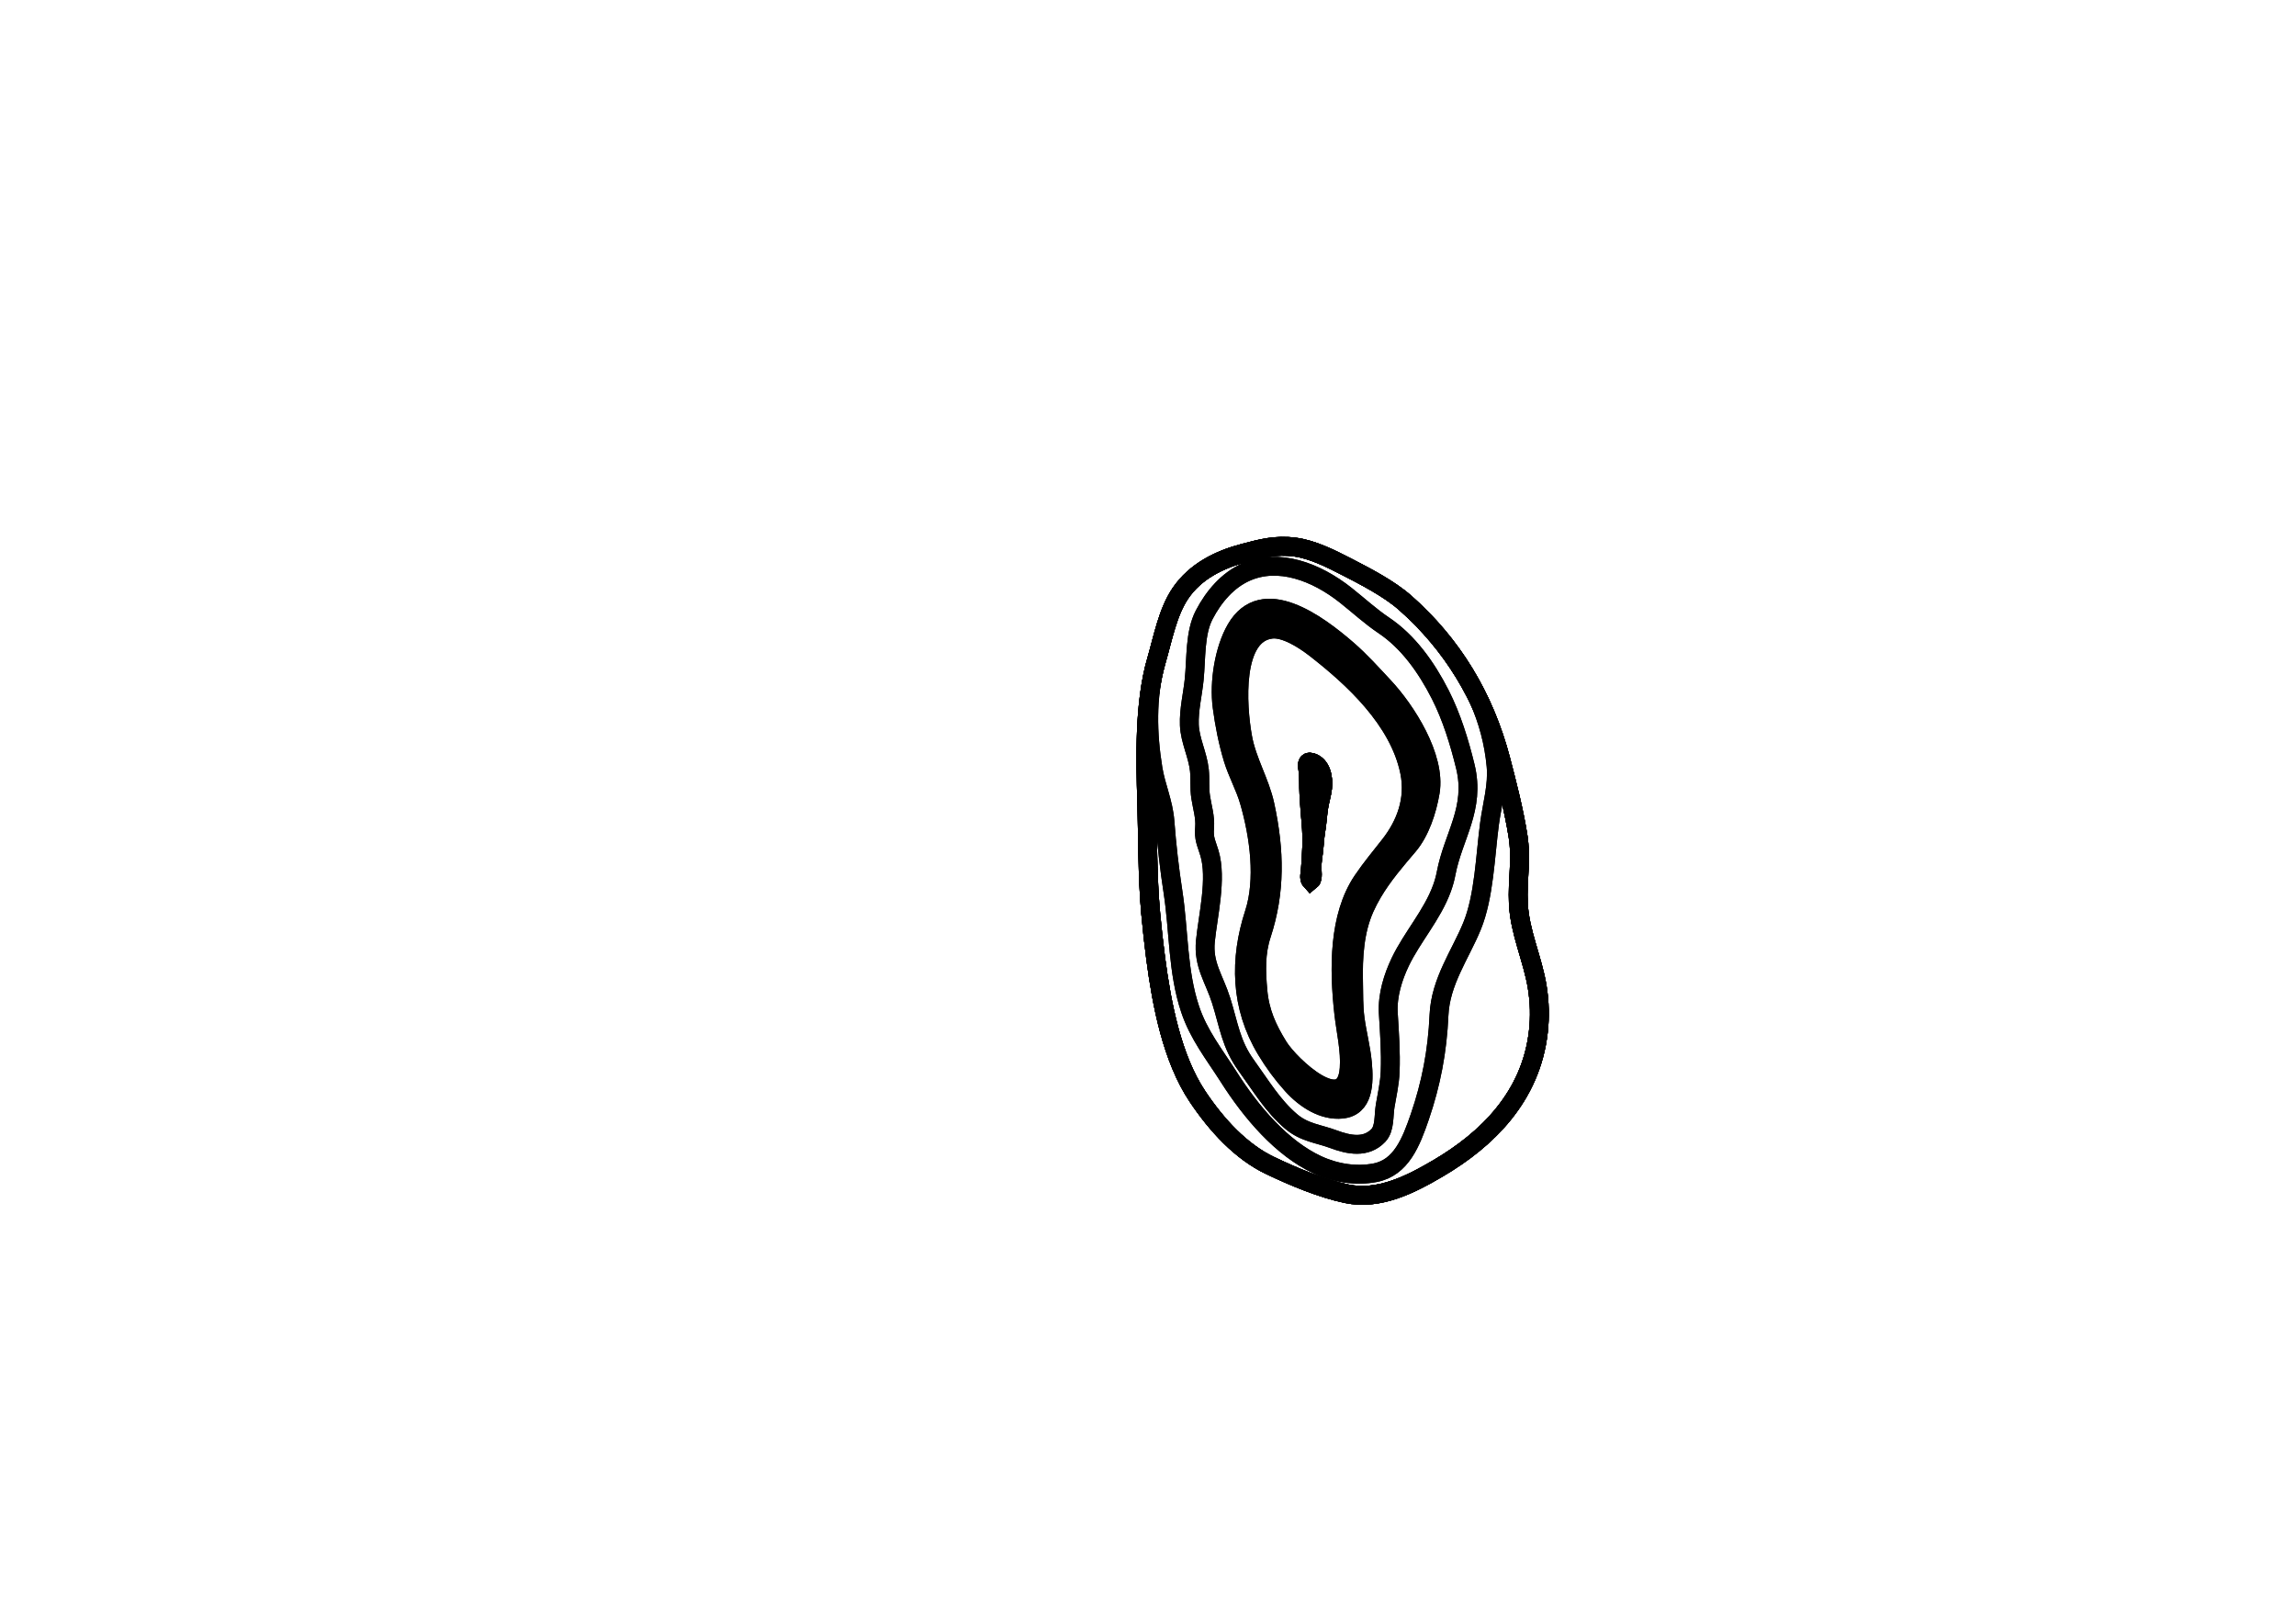 <?xml version="1.0" encoding="utf-8"?>
<!-- Generator: Adobe Illustrator 16.0.0, SVG Export Plug-In . SVG Version: 6.00 Build 0)  -->
<!DOCTYPE svg PUBLIC "-//W3C//DTD SVG 1.1//EN" "http://www.w3.org/Graphics/SVG/1.1/DTD/svg11.dtd">
<svg version="1.1" id="Layer_1" xmlns="http://www.w3.org/2000/svg" xmlns:xlink="http://www.w3.org/1999/xlink" x="0px" y="0px"
	 width="9744.01px" height="6823.46px" viewBox="0 0 9744.01 6823.46" enable-background="new 0 0 9744.01 6823.46"
	 xml:space="preserve">
<g transform="scale(1.0)">
	<g id="_x31_80606903" transform=" scale(1.0, 1.0)">
		<path id="_x31_80606905" fill="none" stroke="#000000" stroke-width="80" d="M6528.929,4376.322
			c-30.824,280.335-221.247,461.92-425.422,582.036c-115.999,68.247-249.941,137.002-388.256,108.185
			c-104.333-21.735-224.734-71.942-324.859-119.739c-123.676-59.034-226.941-171.291-308.273-292.981
			c-108.184-161.877-151.697-391.489-177.138-583.783c-8.515-64.376-15.669-129.463-21.553-193.998
			c-14.342-157.455-11.968-313.711-16.771-471.141c-5.878-192.559-11.067-420.803,41.028-600.822
			c27.559-95.245,47.766-205.709,101.439-285.261c63.904-94.712,167.186-144.576,269.644-171.312
			c72.046-18.798,133.274-36.806,218.224-25.419c73.082,9.801,149.883,48.348,217.9,83.347
			c78.338,40.313,179.629,92.4,247.857,152.525c198.41,174.841,336.149,397.584,407.07,668.785
			c27.432,104.908,54.412,210.372,71.816,317.313c17.167,105.522-2.923,187.582,2.152,291.123
			c6.022,122.723,60.883,234.842,80.178,354.768C6534.245,4253.862,6535.522,4316.354,6528.929,4376.322z"/>
		<path id="_x31_80606906" fill="none" stroke="#000000" stroke-width="80" d="M5962.747,2557.959
			c-68.227-60.124-169.514-112.211-247.855-152.523c-68.019-35.002-144.818-73.548-217.9-83.347
			c-84.949-11.386-146.178,6.619-218.224,25.418c-102.459,26.736-205.741,76.601-269.646,171.312
			c-53.674,79.549-73.879,190.014-101.439,285.259c-52.093,180.019-46.906,408.265-41.026,600.824
			c4.801,157.43,2.43,313.686,16.771,471.139c5.884,64.537,13.04,129.624,21.551,194c25.442,192.294,68.956,421.904,177.138,583.783
			c81.332,121.69,184.598,233.946,308.273,292.981c100.129,47.795,220.528,98.004,324.861,119.739
			c138.312,28.815,272.257-39.939,388.256-108.185c204.173-120.116,394.598-301.701,425.422-582.036
			c6.594-59.968,5.316-122.462-4.963-186.375c-19.295-119.926-74.157-232.045-80.18-354.767
			c-5.073-103.542,15.017-185.6-2.152-291.122c-17.402-106.943-44.382-212.406-71.813-317.314
			C6298.898,2955.544,6161.159,2732.8,5962.747,2557.959z M5612.808,3343.963c-3.422,28.7-12.42,55.864-16.59,84.415
			c-4.58,31.315-6.358,63.371-11.551,94.528c-4.121,24.703-6.17,51.341-8.387,76.57c-2.396,27.301-8.082,52.778-8.256,81.024
			c-0.088,14.26,5.434,47.989-5.45,56.622c-8.377-9.065-2.45-32.166-1.544-43.543c5.299-66.198,9.463-134.932,2.91-202.478
			c-3.914-40.368-6.472-80.77-9.022-121.16c-2.233-35.247,0.677-68.675-4.424-104.405c-2.495-17.514-5.595-35.853,14.51-30.027
			C5607.589,3247.859,5617.728,3302.683,5612.808,3343.963z"/>
		<path id="_x31_80606907" fill="none" stroke="#000000" stroke-width="80" d="M5962.747,2557.959
			c-68.227-60.124-169.514-112.211-247.855-152.523c-68.019-35.002-144.818-73.548-217.9-83.347
			c-84.949-11.386-146.178,6.619-218.224,25.418c-102.459,26.736-205.741,76.601-269.646,171.312
			c-53.674,79.549-73.879,190.014-101.439,285.259c-52.093,180.019-46.906,408.265-41.026,600.824
			c4.801,157.43,2.43,313.686,16.771,471.139c5.884,64.537,13.04,129.624,21.551,194c25.442,192.294,68.956,421.904,177.138,583.783
			c81.332,121.69,184.598,233.946,308.273,292.981c100.129,47.795,220.528,98.004,324.861,119.739
			c138.312,28.815,272.257-39.939,388.256-108.185c204.173-120.116,394.598-301.701,425.422-582.036
			c6.594-59.968,5.316-122.462-4.963-186.375c-19.295-119.926-74.157-232.045-80.18-354.767
			c-5.073-103.542,15.017-185.6-2.152-291.122c-17.402-106.943-44.382-212.406-71.813-317.314
			C6298.898,2955.544,6161.159,2732.8,5962.747,2557.959z M5612.808,3343.963c-3.422,28.7-12.42,55.864-16.59,84.415
			c-4.58,31.315-6.358,63.371-11.551,94.528c-4.121,24.703-6.17,51.341-8.387,76.57c-2.396,27.301-8.082,52.778-8.256,81.024
			c-0.088,14.26,5.434,47.989-5.45,56.622c-8.377-9.065-2.45-32.166-1.544-43.543c5.299-66.198,9.463-134.932,2.91-202.478
			c-3.914-40.368-6.472-80.77-9.022-121.16c-2.233-35.247,0.677-68.675-4.424-104.405c-2.495-17.514-5.595-35.853,14.51-30.027
			C5607.589,3247.859,5617.728,3302.683,5612.808,3343.963z"/>
		<path id="_x31_80606908" fill="none" stroke="#000000" stroke-width="80" d="M5962.747,2557.959
			c-68.227-60.124-169.514-112.211-247.855-152.523c-68.019-35.002-144.818-73.548-217.9-83.347
			c-84.949-11.386-146.178,6.619-218.224,25.418c-102.459,26.736-205.741,76.601-269.646,171.312
			c-53.674,79.549-73.879,190.014-101.439,285.259c-52.093,180.019-46.906,408.265-41.026,600.824
			c4.801,157.43,2.43,313.686,16.771,471.139c5.884,64.537,13.04,129.624,21.551,194c25.442,192.294,68.956,421.904,177.138,583.783
			c81.332,121.69,184.598,233.946,308.273,292.981c100.129,47.795,220.528,98.004,324.861,119.739
			c138.312,28.815,272.257-39.939,388.256-108.185c204.173-120.116,394.598-301.701,425.422-582.036
			c6.594-59.968,5.316-122.462-4.963-186.375c-19.295-119.926-74.157-232.045-80.18-354.767
			c-5.073-103.542,15.017-185.6-2.152-291.122c-17.402-106.943-44.382-212.406-71.813-317.314
			C6298.898,2955.544,6161.159,2732.8,5962.747,2557.959z M5612.808,3343.963c-3.422,28.7-12.42,55.864-16.59,84.415
			c-4.58,31.315-6.358,63.371-11.551,94.528c-4.121,24.703-6.17,51.341-8.387,76.57c-2.396,27.301-8.082,52.778-8.256,81.024
			c-0.088,14.26,5.434,47.989-5.45,56.622c-8.377-9.065-2.45-32.166-1.544-43.543c5.299-66.198,9.463-134.932,2.91-202.478
			c-3.914-40.368-6.472-80.77-9.022-121.16c-2.233-35.247,0.677-68.675-4.424-104.405c-2.495-17.514-5.595-35.853,14.51-30.027
			C5607.589,3247.859,5617.728,3302.683,5612.808,3343.963z"/>
		<path id="_x31_80606909" fill="none" stroke="#000000" stroke-width="80" d="M4943.867,3486.203
			c7.831,102.293,18.706,198.688,34.343,300.319c25.39,164.996,18.857,336.435,72.688,497.084
			c36.258,108.226,101.856,190.466,160.889,282.813c0.861,1.337,1.71,2.671,2.557,4.007
			c95.932,151.061,225.797,303.373,376.96,373.379c77.604,35.944,164.375,48.838,244.206,33.604
			c111.324-21.231,153.52-131.106,190.203-238.087c47.592-138.783,74.613-278.104,81.25-431.093
			c6.156-142.21,90.795-256.908,140.195-377.518c51.637-126.016,55.762-295.982,74.225-434.796
			c10.629-79.885,35.39-162.09,27.805-245.003c-9.171-100.278-34.881-193.854-73.07-280.719
			c-76.461-158.658-181.51-296.008-313.359-412.19c-68.223-60.125-169.51-112.21-247.854-152.521
			c-68.019-34.997-144.816-73.546-217.893-83.341c-84.951-11.386-146.176,6.619-218.221,25.415
			c-102.457,26.74-205.743,76.601-269.645,171.311c-53.678,79.55-73.882,190.009-101.438,285.252
			c-0.719,2.481-1.42,4.974-2.118,7.473c-0.421,1.513-0.833,3.025-1.242,4.539c-0.192,0.708-0.385,1.416-0.575,2.123
			c-37.699,140.628-34.893,294.319-10.533,444.274C4905.751,3339.583,4937.761,3406.316,4943.867,3486.203z M5115.631,3993.996
			c10.654-107.057,49.718-265.527,17.073-373.363c-13.963-46.124-24.471-59.866-20.493-108.758
			c3.573-43.818-10.006-85.543-16.665-128.827c-6.011-39.002-1.374-75.418-5.434-114.046
			c-6.881-65.41-40.115-126.764-42.594-191.997c-2.463-64.571,14.191-130.124,20.562-193.289
			c9.105-90.432,2.113-196.922,42.561-274.531c40.996-78.667,100.219-146.641,176.164-180.678
			c138.936-62.258,298.801-1.77,424.746,98.128c53.986,42.822,104.609,89.596,161.291,127.621
			c102.975,69.07,180.295,177.103,239.452,293.379c47.929,94.224,81.259,202.119,106.423,305.264
			c43.758,179.318-51.643,295.17-81.617,454.104c-4.136,21.966-10.18,43.1-17.663,63.585
			c-41.267,112.996-126.246,206.354-176.771,311.908c-30.308,63.311-55.355,141.177-50.838,217.43
			c5.049,85.288,11.166,164.294,7.885,248.552c-1.943,49.621-13.018,96.816-21.115,144.832
			c-7.016,41.618-0.863,96.038-28.783,125.496c-52.315,55.222-125.055,40.717-190.738,16.175
			c-63.412-23.683-123.205-27.138-180.125-75.65c-77.898-66.377-128.552-152.644-189.39-236.548
			c-66.16-91.244-74.21-172.24-107.146-276.315C5152.96,4153.329,5105.599,4094.789,5115.631,3993.996z"/>
		<path id="_x31_80606913" fill="none" stroke="#000000" stroke-width="80" d="M5899.061,3585.035
			c-39.317,50.476-80.944,99.895-117.015,153.533c-101.185,150.446-100.543,371.397-79.344,560.945
			c8.6,76.953,28.68,158.295,23.109,235.086c-15.164,208.833-250.447-11.735-300.383-92.269
			c-47.479-76.597-78.781-145.684-87.009-236.864c-7.634-84.637-9.909-161.373,15.735-239.509
			c59.002-179.797,56.521-354.605,14.272-549.19c-21.452-98.803-76.138-185.07-94.506-286.179
			c-24.689-135.887-44.985-441.304,122.347-460.313c58.006-6.589,137.212,43.953,185.894,81.823
			c158.347,123.219,354.822,302.043,400.101,523.336C6006.689,3394.866,5964.379,3501.195,5899.061,3585.035z M5554.909,3369.922
			c2.555,40.395,5.102,80.797,9.021,121.167c6.554,67.552,2.391,136.283-2.91,202.476c-0.91,11.386-6.838,34.49,1.545,43.549
			c10.883-8.629,5.367-42.364,5.45-56.632c0.172-28.236,5.862-53.721,8.252-81.017c2.222-25.23,4.274-51.871,8.396-76.576
			c5.189-31.16,6.965-63.209,11.541-94.525c4.173-28.55,13.178-55.717,16.597-84.42c4.915-41.283-5.225-96.108-47.812-108.453
			c-20.104-5.824-17.006,12.511-14.507,30.027C5555.591,3301.25,5552.677,3334.674,5554.909,3369.922z"/>
		<path id="_x31_80606912" fill="none" stroke="#000000" stroke-width="80" d="M5501.69,4572.016
			c51.23,61.262,120.312,107.508,189.896,99.795c81.198-9.005,77.334-104.413,69.34-190.244
			c-5.659-60.728-17.479-108.97-25.152-169.285c-6.651-52.202-12.225-97.561-13.596-148.75
			c-2.816-105.439-3.955-211.432,33.59-303.814c8.881-21.849,29.461-53.592,40.369-73.788
			c38.214-70.722,93.521-140.325,140.937-200.887c43.714-55.827,70.604-134.515,82.282-211.94
			c21.527-142.666-93.639-334.495-177.418-430.799c-45.174-51.929-89.384-105.027-138.631-151.037
			c-114.877-107.329-323.299-280.571-423.137-92.905c-43.838,82.398-63.697,224.292-50.436,327.313
			c9.156,71.094,22.445,143.18,42.188,212.099c16.917,59.03,45.965,113.619,62.438,173.998
			c38.914,142.748,54.668,321.515,13.922,458.954c-55.466,187.042-58.727,380.562,41.354,558.438
			C5419.269,4481.822,5464.343,4527.367,5501.69,4572.016z M5338.434,4205.468c-7.634-84.638-9.901-161.373,15.732-239.508
			c59.005-179.785,56.521-354.596,14.274-549.173c-21.45-98.803-76.132-185.067-94.499-286.174
			c-24.683-135.888-44.983-441.295,122.351-460.303c57.998-6.588,137.206,43.949,185.884,81.823
			c158.349,123.214,354.818,302.036,400.093,523.331c24.422,119.42-17.886,225.749-83.211,309.588
			c-39.312,50.467-80.936,99.889-117.012,153.529c-101.182,150.438-100.546,371.39-79.34,560.934
			c8.6,76.95,28.674,158.293,23.111,235.085c-15.166,208.82-250.439-11.738-300.377-92.278
			C5377.958,4365.728,5346.661,4296.647,5338.434,4205.468z"/>
		<path id="_x31_80606911" fill="none" stroke="#000000" stroke-width="80" d="M5796.13,3785.916
			c-10.9,20.199-31.486,51.947-40.372,73.788c-37.534,92.384-36.397,198.381-33.573,303.823
			c1.362,51.191,6.943,96.551,13.588,148.754c7.684,60.314,19.502,108.559,25.16,169.285c7.996,85.839,11.85,181.249-69.35,190.252
			c-69.578,7.715-138.67-38.53-189.893-99.801c-37.348-44.641-82.425-90.188-112.061-142.853
			c-100.086-177.876-96.832-371.399-41.357-558.447c40.746-137.442,24.988-316.21-13.929-458.964
			c-16.474-60.38-45.515-114.973-62.442-174c-19.746-68.916-33.036-141.002-42.19-212.099
			c-13.263-103.026,6.603-244.924,50.443-327.325c99.833-187.67,308.267-14.43,423.14,92.904
			c49.246,46.01,93.459,99.109,138.633,151.037c83.789,96.303,198.957,288.139,177.428,430.806
			c-11.678,77.431-38.566,156.119-82.28,211.954C5889.657,3645.576,5834.347,3715.196,5796.13,3785.916z M5976.958,3589.137
			c49.299-57.856,79.33-147.642,92.85-227.904c24.896-147.893-103.139-346.817-196.513-446.696
			c-50.345-53.855-99.606-108.923-154.55-156.648c-128.176-111.318-360.288-282.799-473.191-88.29
			c-49.592,85.405-73.166,224.278-58.863,331.087c9.875,73.709,24.383,148.444,46.135,219.902
			c18.648,61.208,50.905,117.815,69.02,180.419c42.857,148.003,67.291,333.381,20.863,475.847
			c-63.177,193.888-60.128,394.551,51.064,578.996c32.933,54.61,67.691,101.761,109.297,148.063
			c57.094,63.534,134.263,111.509,212.295,103.548c91.059-9.295,94.996-108.166,86.512-197.154
			c-6.012-62.957-22.616-124.282-30.905-186.804c-7.161-54.115-5.419-101.11-6.671-154.174
			c-2.588-109.31,4.48-219.153,47.061-314.905c10.068-22.65,21.432-44.337,33.764-65.267
			C5868.335,3715.85,5923.489,3651.885,5976.958,3589.137z"/>
		<path id="_x31_80606910" fill="none" stroke="#000000" stroke-width="80" d="M5289.561,4522.782
			c60.838,83.906,111.491,170.173,189.39,236.55c56.921,48.513,116.711,51.966,180.123,75.649
			c65.686,24.543,138.423,39.046,190.742-16.174c27.918-29.458,21.767-83.88,28.781-125.496
			c8.098-48.016,19.174-95.213,21.113-144.834c3.282-84.257-2.834-163.264-7.885-248.552c-4.514-76.251,20.532-154.12,50.84-217.43
			c50.524-105.553,135.503-198.91,176.771-311.906c7.483-20.487,13.527-41.619,17.665-63.587
			c29.975-158.934,125.372-274.785,81.615-454.103c-25.165-103.145-58.495-211.04-106.423-305.264
			c-59.159-116.277-136.479-224.309-239.452-293.38c-56.684-38.024-107.305-84.8-161.293-127.62
			c-125.941-99.897-285.807-160.385-424.744-98.129c-75.944,34.037-135.168,102.012-176.164,180.679
			c-40.447,77.608-33.455,184.097-42.562,274.528c-6.369,63.167-23.025,128.721-20.56,193.292
			c2.479,65.232,35.712,126.584,42.592,191.996c4.061,38.627-0.576,75.044,5.435,114.046c6.659,43.284,20.238,85.008,16.665,128.827
			c-3.978,48.892,6.528,62.635,20.493,108.76c32.646,107.834-6.419,266.307-17.074,373.363
			c-10.031,100.793,37.33,159.331,66.785,252.469C5215.349,4350.542,5223.402,4431.538,5289.561,4522.782z M5322.728,3876.855
			c46.425-142.461,21.984-327.833-20.856-475.839c-18.12-62.597-50.38-119.205-69.019-180.412
			c-21.758-71.454-36.266-146.188-46.133-219.896c-14.304-106.807,9.271-245.68,58.851-331.083
			c112.911-194.501,345.021-23.021,473.192,88.3c54.941,47.721,104.194,102.79,154.54,156.645
			c93.369,99.879,221.399,298.797,196.499,446.687c-13.51,80.266-43.544,170.042-92.848,227.898
			c-53.464,62.754-108.613,126.71-151.821,200.013c-12.339,20.934-23.696,42.619-33.771,65.266
			c-42.585,95.75-49.643,205.592-47.054,314.904c1.25,53.055-0.494,100.046,6.669,154.166
			c8.279,62.518,24.893,123.842,30.897,186.801c8.49,88.983,4.545,187.854-86.51,197.152
			c-78.03,7.958-155.199-40.021-212.284-103.555c-41.603-46.302-76.368-93.451-109.292-148.059
			C5262.593,4271.398,5259.541,4070.741,5322.728,3876.855z"/>
		<path id="_x31_80606914" fill="none" stroke="#000000" stroke-width="80" d="M6276.114,2970.194
			c38.191,86.865,63.9,180.441,73.069,280.721c7.586,82.911-17.173,165.117-27.804,245.001
			c-18.463,138.812-22.588,308.781-74.225,434.799c-49.398,120.605-134.039,235.303-140.195,377.515
			c-6.637,152.99-33.658,292.311-81.25,431.094c-36.682,106.98-78.879,216.855-190.203,238.087
			c-79.831,15.233-166.601,2.34-244.204-33.604c-151.163-70.006-281.028-222.318-376.962-373.38
			c-0.847-1.333-1.695-2.669-2.556-4.006c-59.032-92.348-124.632-174.588-160.888-282.813
			c-53.832-160.649-47.298-332.088-72.691-497.084c-15.637-101.628-26.508-198.026-34.34-300.319
			c-6.107-79.888-38.117-146.62-50.631-223.676c-24.359-149.957-27.167-303.647,10.532-444.275
			c-47.883,177.724-42.819,399.126-37.095,586.678c4.799,157.422,2.43,313.679,16.772,471.123
			c5.879,64.541,13.036,129.625,21.546,193.997c25.443,192.289,68.957,421.892,177.139,583.765
			c81.328,121.688,184.593,233.941,308.27,292.977c100.123,47.793,220.524,97.997,324.855,119.734
			c138.312,28.813,272.25-39.938,388.254-108.186c204.171-120.111,394.592-301.695,425.416-582.023
			c6.591-59.964,5.312-122.457-4.964-186.37c-19.294-119.924-74.155-232.038-80.177-354.756
			c-5.077-103.538,15.02-185.598-2.148-291.118c-17.406-106.938-44.382-212.399-71.814-317.303
			C6346.034,3135.796,6314.712,3050.284,6276.114,2970.194z"/>
		<path id="_x31_80606915" fill="none" stroke="#000000" stroke-width="80" d="M5550.494,3265.537
			c-2.497-17.514-5.597-35.852,14.506-30.027c42.589,12.348,52.729,67.171,47.806,108.451c-3.42,28.702-12.418,55.865-16.588,84.415
			c-4.58,31.317-6.358,63.373-11.551,94.53c-4.121,24.701-6.17,51.341-8.387,76.568c-2.396,27.301-8.082,52.778-8.256,81.024
			c-0.088,14.26,5.434,47.991-5.45,56.622c-8.377-9.063-2.45-32.166-1.546-43.541c5.301-66.199,9.463-134.933,2.91-202.478
			c-3.914-40.368-6.47-80.77-9.021-121.16C5552.683,3334.698,5555.593,3301.268,5550.494,3265.537z"/>
	</g>
</g>
</svg>
